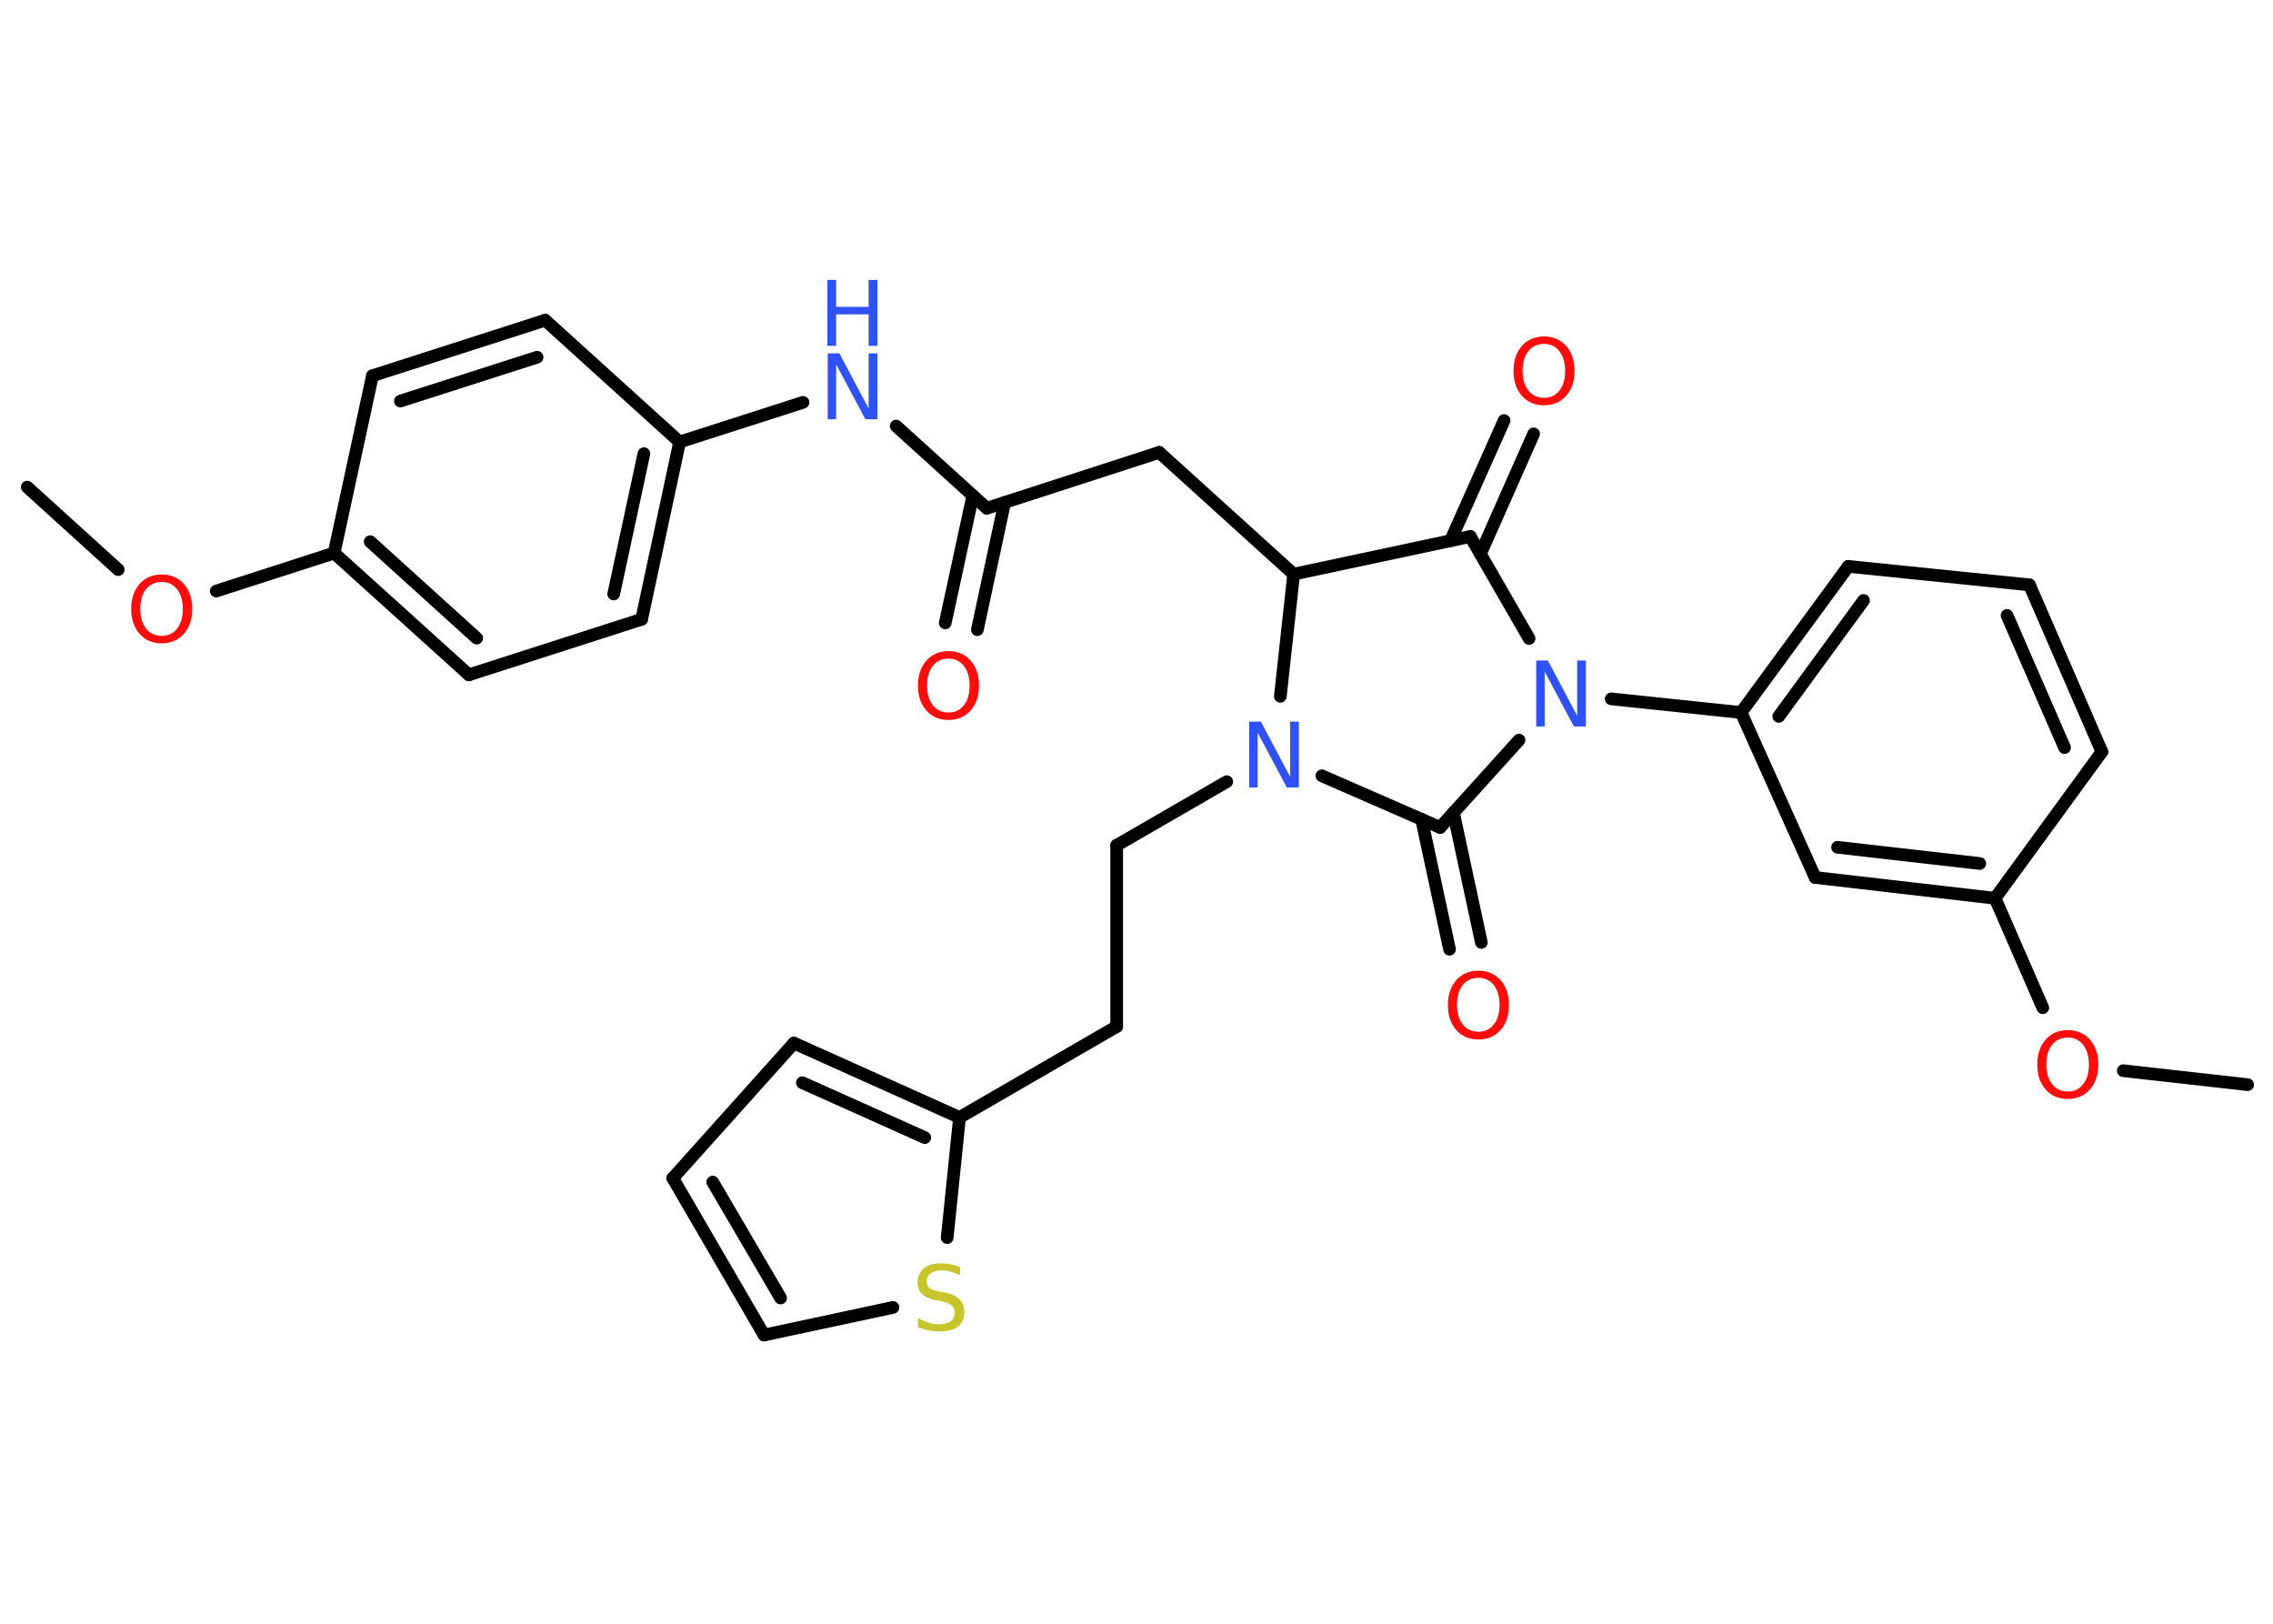 <?xml version='1.0' encoding='UTF-8'?>
<!DOCTYPE svg PUBLIC "-//W3C//DTD SVG 1.1//EN" "http://www.w3.org/Graphics/SVG/1.1/DTD/svg11.dtd">
<svg version='1.2' xmlns='http://www.w3.org/2000/svg' xmlns:xlink='http://www.w3.org/1999/xlink' width='70.0mm' height='50.0mm' viewBox='0 0 70.0 50.0'>
  <desc>Generated by the Chemistry Development Kit (http://github.com/cdk)</desc>
  <g stroke-linecap='round' stroke-linejoin='round' stroke='#000000' stroke-width='.39' fill='#FF0D0D'>
    <rect x='.0' y='.0' width='70.0' height='50.0' fill='#FFFFFF' stroke='none'/>
    <g id='mol1' class='mol'>
      <line id='mol1bnd1' class='bond' x1='.84' y1='15.0' x2='3.64' y2='17.54'/>
      <line id='mol1bnd2' class='bond' x1='6.66' y1='18.2' x2='10.29' y2='17.03'/>
      <g id='mol1bnd3' class='bond'>
        <line x1='10.29' y1='17.03' x2='14.44' y2='20.78'/>
        <line x1='11.4' y1='16.68' x2='14.68' y2='19.65'/>
      </g>
      <line id='mol1bnd4' class='bond' x1='14.44' y1='20.78' x2='19.76' y2='19.07'/>
      <g id='mol1bnd5' class='bond'>
        <line x1='19.76' y1='19.07' x2='20.93' y2='13.61'/>
        <line x1='18.9' y1='18.29' x2='19.83' y2='13.97'/>
      </g>
      <line id='mol1bnd6' class='bond' x1='20.93' y1='13.61' x2='24.73' y2='12.39'/>
      <line id='mol1bnd7' class='bond' x1='27.6' y1='13.12' x2='30.39' y2='15.65'/>
      <g id='mol1bnd8' class='bond'>
        <line x1='30.94' y1='15.47' x2='30.1' y2='19.39'/>
        <line x1='29.96' y1='15.26' x2='29.11' y2='19.18'/>
      </g>
      <line id='mol1bnd9' class='bond' x1='30.39' y1='15.65' x2='35.7' y2='13.93'/>
      <line id='mol1bnd10' class='bond' x1='35.7' y1='13.93' x2='39.84' y2='17.68'/>
      <line id='mol1bnd11' class='bond' x1='39.84' y1='17.68' x2='45.28' y2='16.52'/>
      <g id='mol1bnd12' class='bond'>
        <line x1='44.67' y1='16.65' x2='46.32' y2='12.95'/>
        <line x1='45.59' y1='17.06' x2='47.23' y2='13.36'/>
      </g>
      <line id='mol1bnd13' class='bond' x1='45.28' y1='16.52' x2='47.09' y2='19.66'/>
      <line id='mol1bnd14' class='bond' x1='49.62' y1='21.52' x2='53.62' y2='21.94'/>
      <g id='mol1bnd15' class='bond'>
        <line x1='56.92' y1='17.44' x2='53.62' y2='21.94'/>
        <line x1='57.39' y1='18.49' x2='54.78' y2='22.06'/>
      </g>
      <line id='mol1bnd16' class='bond' x1='56.92' y1='17.44' x2='62.5' y2='18.01'/>
      <g id='mol1bnd17' class='bond'>
        <line x1='64.73' y1='23.15' x2='62.5' y2='18.01'/>
        <line x1='63.58' y1='23.02' x2='61.81' y2='18.95'/>
      </g>
      <line id='mol1bnd18' class='bond' x1='64.73' y1='23.15' x2='61.44' y2='27.66'/>
      <line id='mol1bnd19' class='bond' x1='61.44' y1='27.66' x2='62.91' y2='31.03'/>
      <line id='mol1bnd20' class='bond' x1='65.39' y1='32.97' x2='69.22' y2='33.4'/>
      <g id='mol1bnd21' class='bond'>
        <line x1='55.9' y1='27.02' x2='61.44' y2='27.66'/>
        <line x1='56.59' y1='26.09' x2='60.97' y2='26.59'/>
      </g>
      <line id='mol1bnd22' class='bond' x1='53.62' y1='21.94' x2='55.9' y2='27.02'/>
      <line id='mol1bnd23' class='bond' x1='46.78' y1='22.79' x2='44.35' y2='25.48'/>
      <g id='mol1bnd24' class='bond'>
        <line x1='44.76' y1='25.02' x2='45.62' y2='29.02'/>
        <line x1='43.78' y1='25.23' x2='44.64' y2='29.23'/>
      </g>
      <line id='mol1bnd25' class='bond' x1='44.35' y1='25.48' x2='40.71' y2='23.89'/>
      <line id='mol1bnd26' class='bond' x1='39.84' y1='17.68' x2='39.43' y2='21.44'/>
      <line id='mol1bnd27' class='bond' x1='37.78' y1='24.07' x2='34.39' y2='26.03'/>
      <line id='mol1bnd28' class='bond' x1='34.39' y1='26.03' x2='34.39' y2='31.61'/>
      <line id='mol1bnd29' class='bond' x1='34.39' y1='31.61' x2='29.55' y2='34.41'/>
      <g id='mol1bnd30' class='bond'>
        <line x1='29.55' y1='34.41' x2='24.45' y2='32.12'/>
        <line x1='28.48' y1='35.03' x2='24.71' y2='33.34'/>
      </g>
      <line id='mol1bnd31' class='bond' x1='24.45' y1='32.12' x2='20.72' y2='36.28'/>
      <g id='mol1bnd32' class='bond'>
        <line x1='20.72' y1='36.28' x2='23.53' y2='41.11'/>
        <line x1='21.95' y1='36.4' x2='24.04' y2='39.97'/>
      </g>
      <line id='mol1bnd33' class='bond' x1='23.53' y1='41.11' x2='27.5' y2='40.26'/>
      <line id='mol1bnd34' class='bond' x1='29.55' y1='34.41' x2='29.17' y2='38.11'/>
      <line id='mol1bnd35' class='bond' x1='20.93' y1='13.61' x2='16.79' y2='9.86'/>
      <g id='mol1bnd36' class='bond'>
        <line x1='16.79' y1='9.86' x2='11.47' y2='11.57'/>
        <line x1='16.54' y1='11.0' x2='12.33' y2='12.35'/>
      </g>
      <line id='mol1bnd37' class='bond' x1='10.29' y1='17.03' x2='11.47' y2='11.57'/>
      <path id='mol1atm2' class='atom' d='M4.98 17.92q-.3 .0 -.48 .22q-.18 .22 -.18 .61q.0 .38 .18 .61q.18 .22 .48 .22q.3 .0 .47 -.22q.18 -.22 .18 -.61q.0 -.38 -.18 -.61q-.18 -.22 -.47 -.22zM4.98 17.69q.42 .0 .68 .29q.26 .29 .26 .77q.0 .48 -.26 .77q-.26 .29 -.68 .29q-.43 .0 -.68 -.29q-.26 -.29 -.26 -.77q.0 -.48 .26 -.77q.26 -.29 .68 -.29z' stroke='none'/>
      <g id='mol1atm7' class='atom'>
        <path d='M25.48 10.88h.37l.9 1.7v-1.7h.27v2.03h-.37l-.9 -1.69v1.69h-.26v-2.03z' stroke='none' fill='#3050F8'/>
        <path d='M25.48 8.62h.27v.83h1.0v-.83h.27v2.03h-.27v-.97h-1.0v.97h-.27v-2.03z' stroke='none' fill='#3050F8'/>
      </g>
      <path id='mol1atm9' class='atom' d='M29.21 20.28q-.3 .0 -.48 .22q-.18 .22 -.18 .61q.0 .38 .18 .61q.18 .22 .48 .22q.3 .0 .47 -.22q.18 -.22 .18 -.61q.0 -.38 -.18 -.61q-.18 -.22 -.47 -.22zM29.21 20.05q.42 .0 .68 .29q.26 .29 .26 .77q.0 .48 -.26 .77q-.26 .29 -.68 .29q-.43 .0 -.68 -.29q-.26 -.29 -.26 -.77q.0 -.48 .26 -.77q.26 -.29 .68 -.29z' stroke='none'/>
      <path id='mol1atm13' class='atom' d='M47.55 10.59q-.3 .0 -.48 .22q-.18 .22 -.18 .61q.0 .38 .18 .61q.18 .22 .48 .22q.3 .0 .47 -.22q.18 -.22 .18 -.61q.0 -.38 -.18 -.61q-.18 -.22 -.47 -.22zM47.55 10.36q.42 .0 .68 .29q.26 .29 .26 .77q.0 .48 -.26 .77q-.26 .29 -.68 .29q-.43 .0 -.68 -.29q-.26 -.29 -.26 -.77q.0 -.48 .26 -.77q.26 -.29 .68 -.29z' stroke='none'/>
      <path id='mol1atm14' class='atom' d='M47.3 20.34h.37l.9 1.7v-1.7h.27v2.03h-.37l-.9 -1.69v1.69h-.26v-2.03z' stroke='none' fill='#3050F8'/>
      <path id='mol1atm20' class='atom' d='M63.68 31.95q-.3 .0 -.48 .22q-.18 .22 -.18 .61q.0 .38 .18 .61q.18 .22 .48 .22q.3 .0 .47 -.22q.18 -.22 .18 -.61q.0 -.38 -.18 -.61q-.18 -.22 -.47 -.22zM63.68 31.72q.42 .0 .68 .29q.26 .29 .26 .77q.0 .48 -.26 .77q-.26 .29 -.68 .29q-.43 .0 -.68 -.29q-.26 -.29 -.26 -.77q.0 -.48 .26 -.77q.26 -.29 .68 -.29z' stroke='none'/>
      <path id='mol1atm24' class='atom' d='M45.53 30.11q-.3 .0 -.48 .22q-.18 .22 -.18 .61q.0 .38 .18 .61q.18 .22 .48 .22q.3 .0 .47 -.22q.18 -.22 .18 -.61q.0 -.38 -.18 -.61q-.18 -.22 -.47 -.22zM45.53 29.89q.42 .0 .68 .29q.26 .29 .26 .77q.0 .48 -.26 .77q-.26 .29 -.68 .29q-.43 .0 -.68 -.29q-.26 -.29 -.26 -.77q.0 -.48 .26 -.77q.26 -.29 .68 -.29z' stroke='none'/>
      <path id='mol1atm25' class='atom' d='M38.46 22.22h.37l.9 1.7v-1.7h.27v2.03h-.37l-.9 -1.69v1.69h-.26v-2.03z' stroke='none' fill='#3050F8'/>
      <path id='mol1atm32' class='atom' d='M29.57 39.0v.27q-.15 -.07 -.29 -.11q-.14 -.04 -.27 -.04q-.22 .0 -.35 .09q-.12 .09 -.12 .25q.0 .13 .08 .2q.08 .07 .31 .11l.17 .03q.3 .06 .45 .21q.15 .15 .15 .39q.0 .29 -.2 .45q-.2 .15 -.58 .15q-.14 .0 -.31 -.03q-.16 -.03 -.34 -.1v-.28q.17 .09 .33 .14q.16 .05 .31 .05q.24 .0 .36 -.09q.13 -.09 .13 -.26q.0 -.15 -.09 -.23q-.09 -.08 -.3 -.13l-.17 -.03q-.31 -.06 -.44 -.19q-.14 -.13 -.14 -.36q.0 -.27 .19 -.43q.19 -.16 .52 -.16q.14 .0 .29 .03q.15 .03 .3 .08z' stroke='none' fill='#C6C62C'/>
    </g>
  </g>
</svg>
